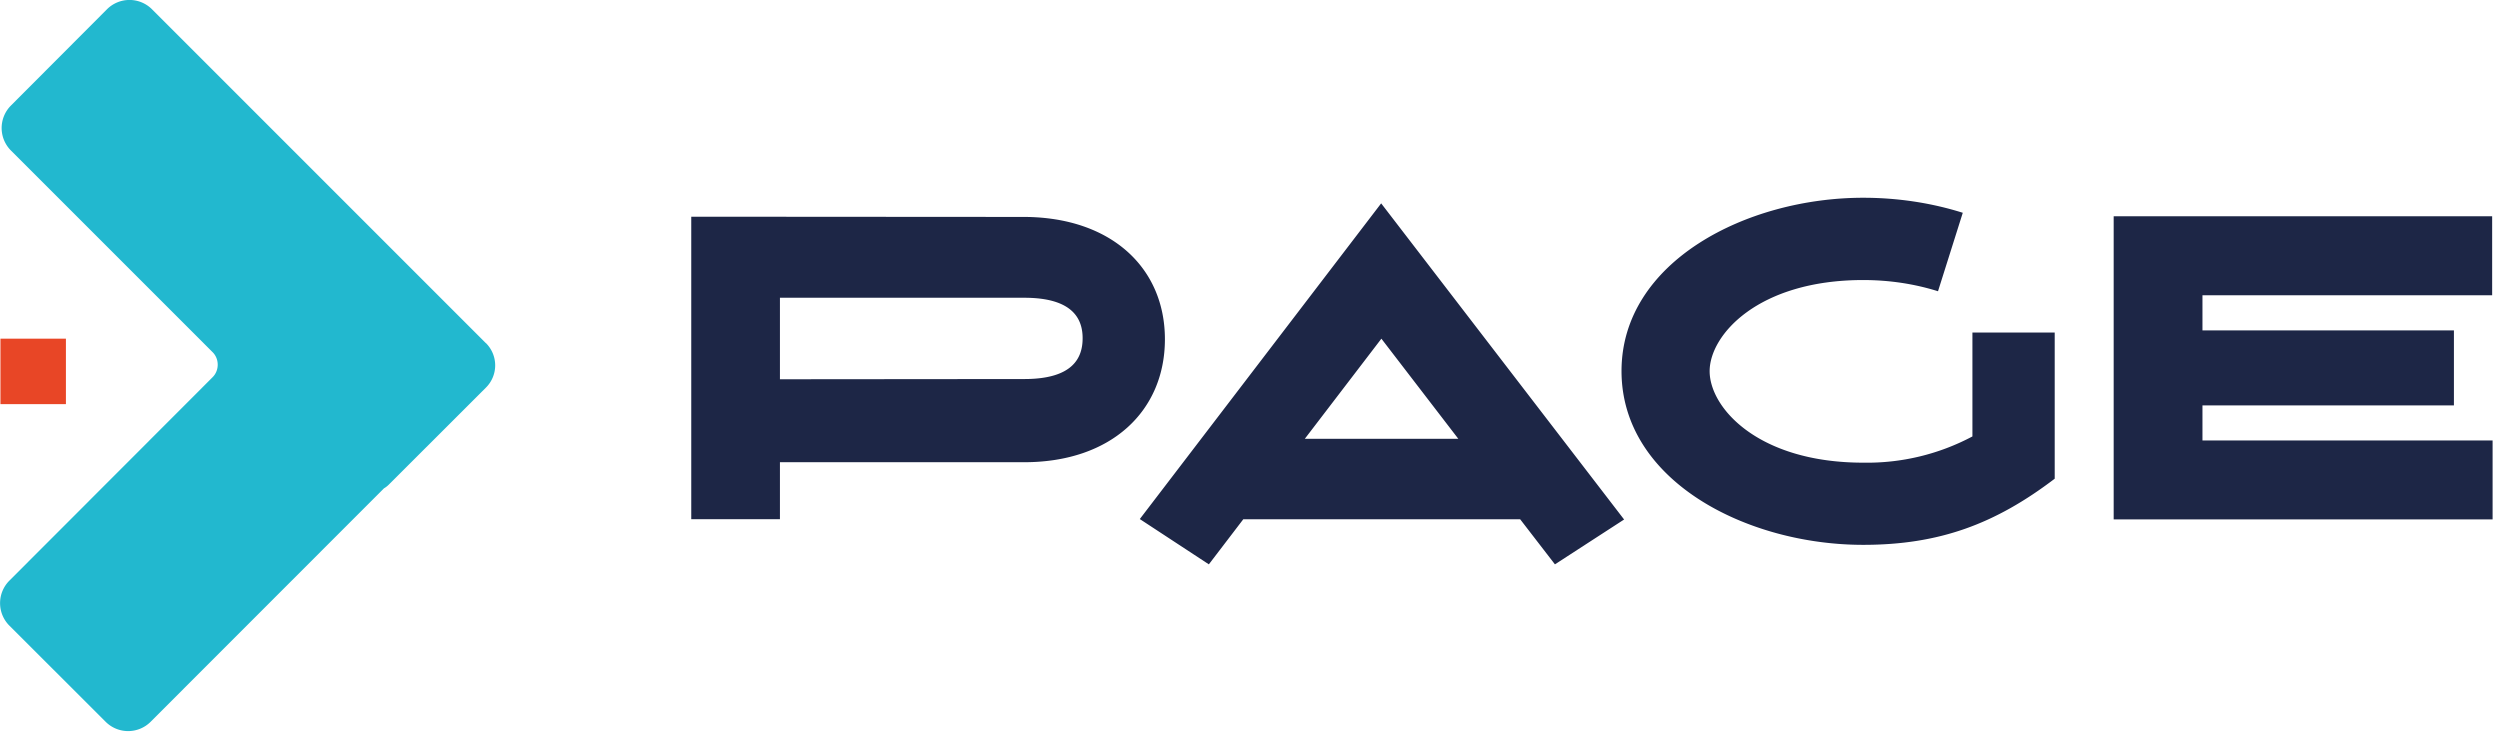 <svg xmlns="http://www.w3.org/2000/svg" width="223" height="66" fill="none">
  <path fill="#1D2646" d="M69.57 26.56v7.27l21.8-.02c4.4 0 5.2-1.95 5.2-3.64 0-1.65-.8-3.61-5.2-3.61h-21.8Zm0 14.68v5.07h-7.91V19.33l29.7.02c7.77.03 12.55 4.55 12.55 10.91 0 6.39-4.77 10.97-12.55 10.97H69.57ZM130.08 39.14l-6.86-8.93-6.83 8.93h13.69Zm8.62 11.2-3.1-4.02h-24.7l-3.07 4.02-6.16-4.04 21.53-28.16 21.67 28.2M196.46 29.47h22.43v6.69h-22.43v3.13h25.88v7.04h-33.8V19.29h33.76v7.05h-25.84M172.87 25.98c-2-.63-4.25-1-6.67-1-9.38 0-13.7 4.9-13.7 8.13 0 3.27 4.33 8.16 13.7 8.16a20 20 0 0 0 9.74-2.34v-9.27h7.34V42.7c-5.31 4.04-10.3 5.9-17.08 5.9-10.4 0-21.56-5.71-21.56-15.5 0-9.76 11.17-15.46 21.56-15.46 3.15 0 6.15.48 8.88 1.34"/>
  <path fill="#E84626" d="M5.88 30.21H.04v5.84h5.84V30.2Z"/>
  <path fill="#22B8CF" d="M43.33 30.6 13.55.82a2.84 2.84 0 0 0-4 0L.97 9.42a2.84 2.84 0 0 0 0 4l18 18c.6.6.6 1.62 0 2.22L.83 51.8a2.84 2.84 0 0 0 0 4l8.6 8.59a2.84 2.84 0 0 0 4 0l20.82-20.83c.18-.1.36-.25.5-.4l8.6-8.59a2.8 2.8 0 0 0 0-3.96Z"/>
</svg>
